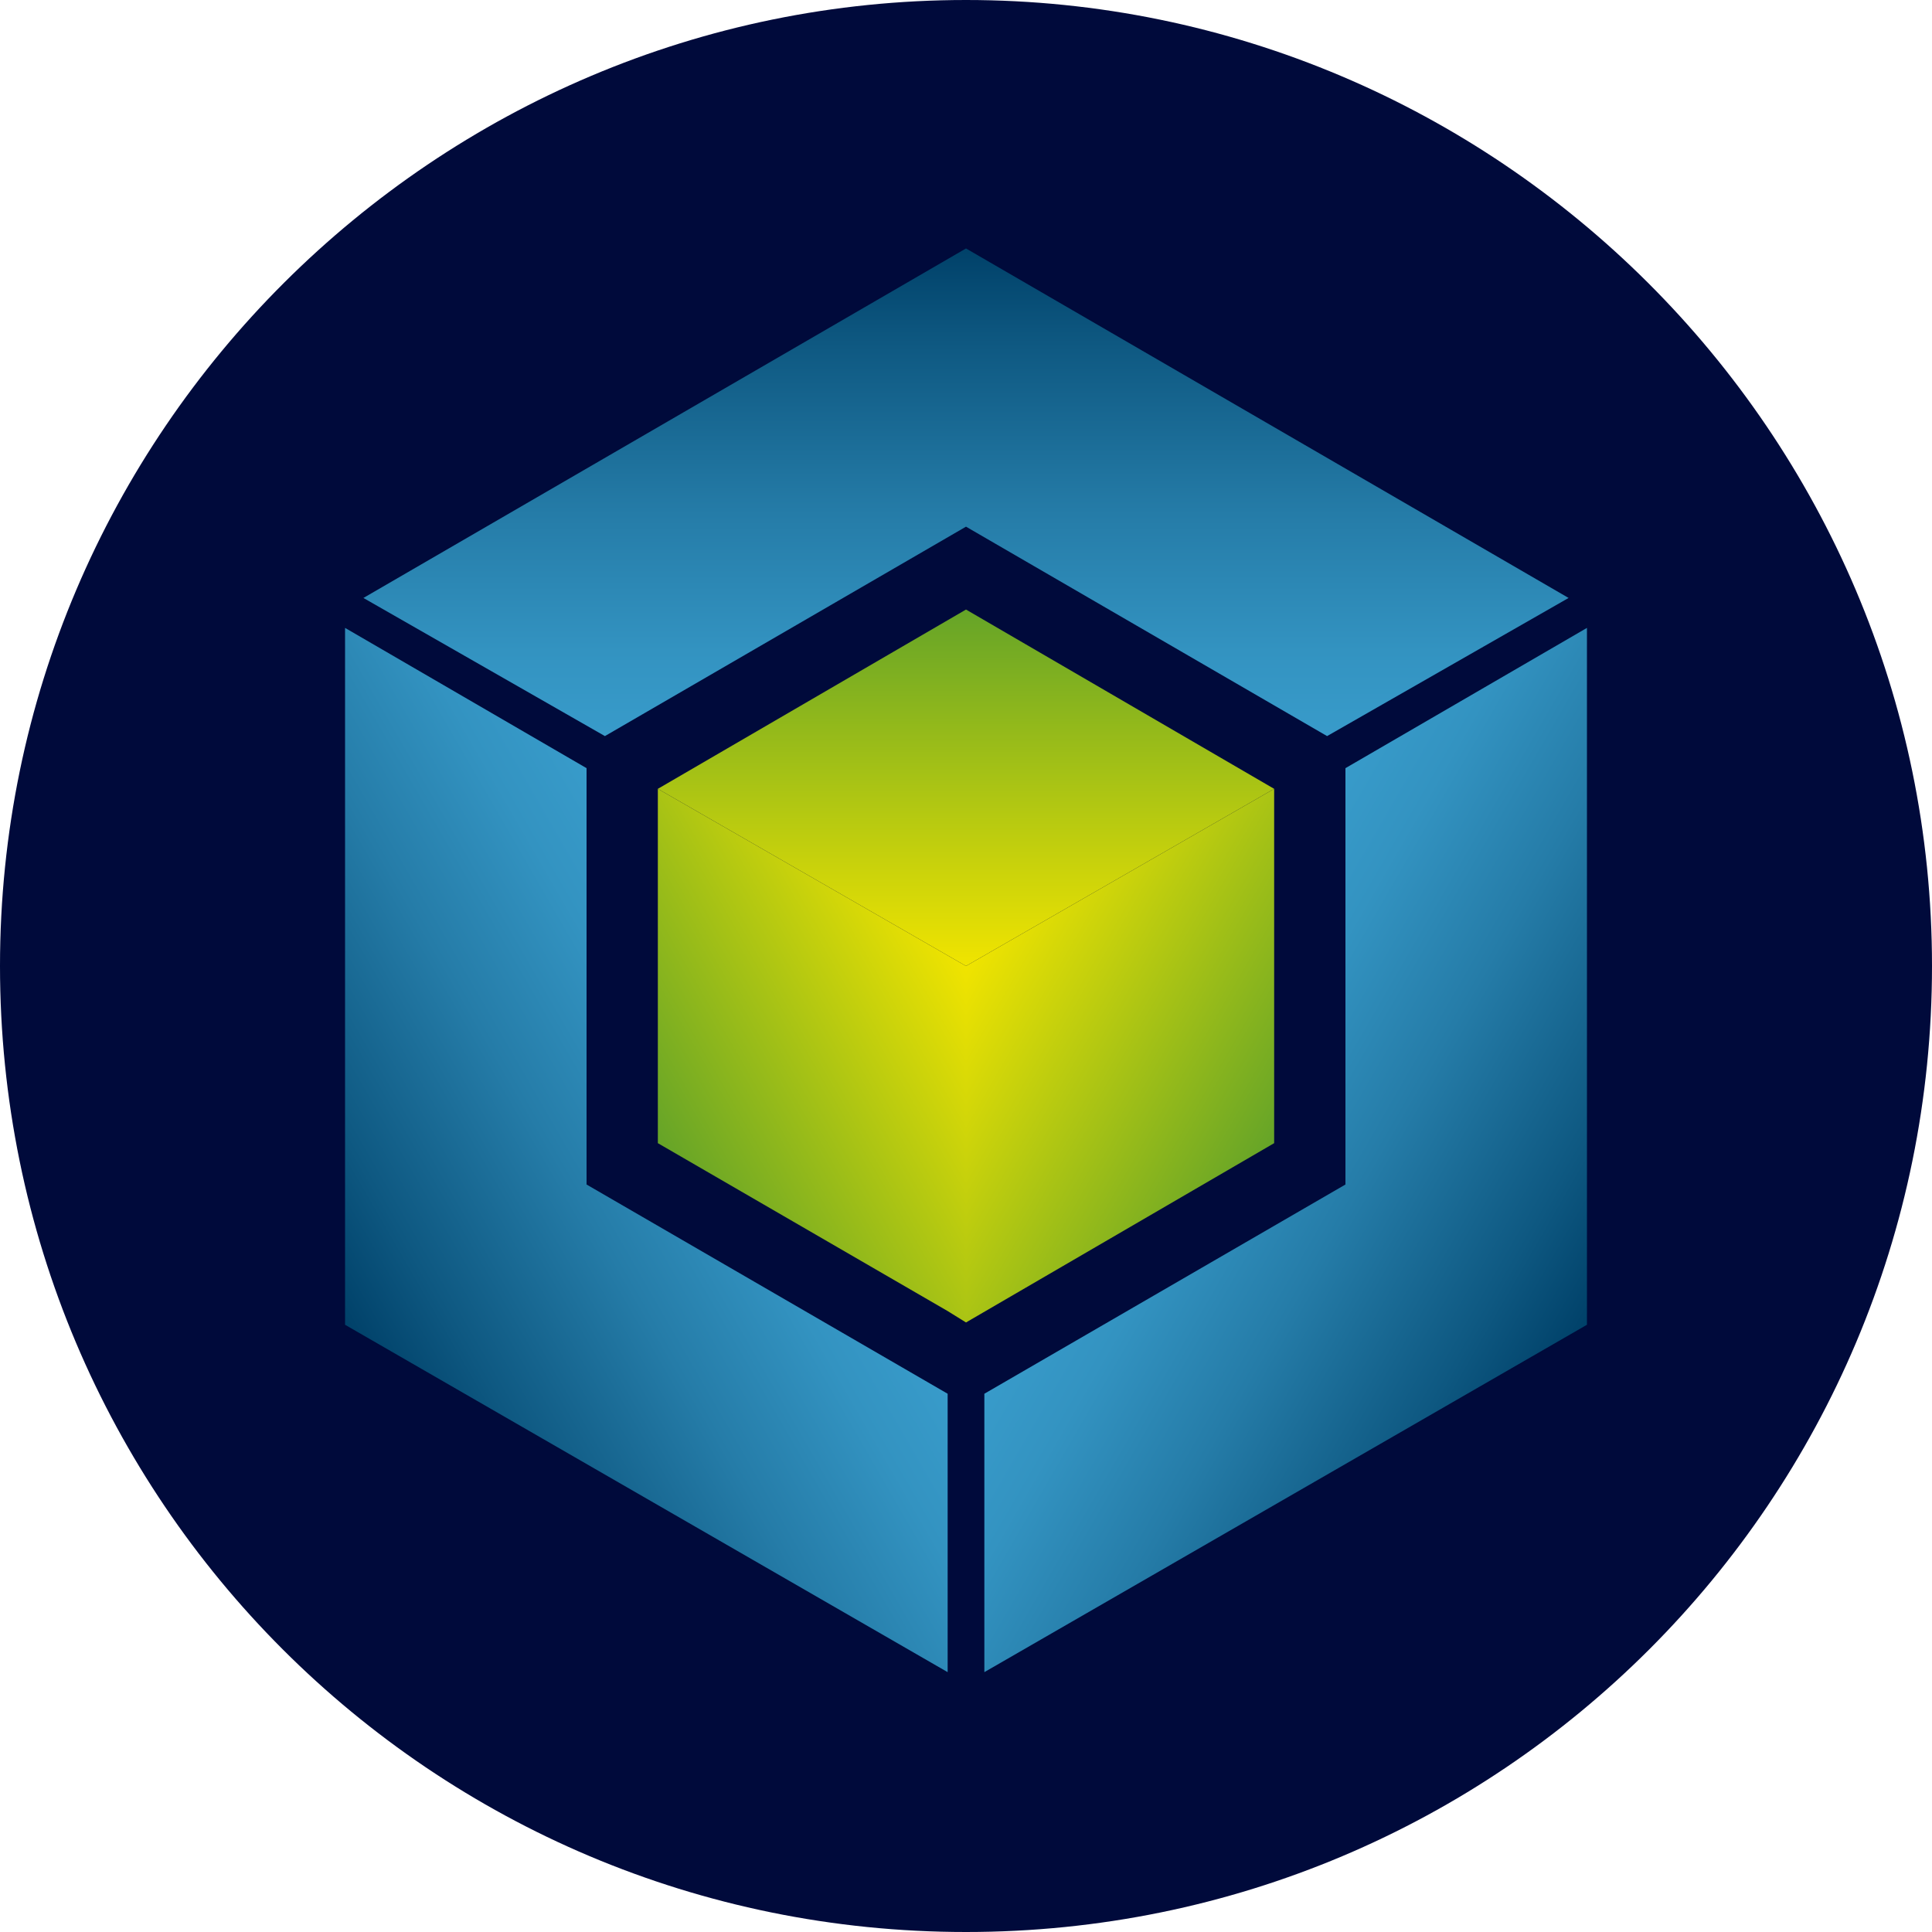 <?xml version="1.0" encoding="utf-8"?>
<!-- Generator: Adobe Illustrator 21.0.0, SVG Export Plug-In . SVG Version: 6.00 Build 0)  -->
<svg version="1.1" id="Capa_1" xmlns="http://www.w3.org/2000/svg" xmlns:xlink="http://www.w3.org/1999/xlink" x="0px" y="0px"
	 width="1000px" height="1000px" viewBox="0 0 1000 1000" style="enable-background:new 0 0 1000 1000;" xml:space="preserve">
<style type="text/css">
	.st0{fill:#000A3B;}
	.st1{clip-path:url(#SVGID_2_);}
	.st2{fill:url(#SVGID_3_);}
	.st3{fill:url(#SVGID_4_);}
	.st4{fill:url(#SVGID_5_);}
	.st5{fill:url(#SVGID_6_);}
	.st6{fill:url(#SVGID_7_);}
	.st7{fill:url(#SVGID_8_);}
</style>
<g>
	<path id="coin" class="st0" d="M500,1000c276.5,0,500-223.5,500-500S774.5,0,500,0S0,223.5,0,500S223.5,1000,500,1000z"/>
	<g id="BitPay.-Bitcoin_Symbol">
		<g>
			<g>
				<g>
					<defs>
						<polygon id="SVGID_1_" points="178.6,314.3 178.6,685.7 500,871.4 821.4,685.7 821.4,314.3 500,128.6 						"/>
					</defs>
					<clipPath id="SVGID_2_">
						<use xlink:href="#SVGID_1_"  style="overflow:visible;"/>
					</clipPath>
					<g class="st1">
						<g>
							
								<linearGradient id="SVGID_3_" gradientUnits="userSpaceOnUse" x1="603.119" y1="1473.236" x2="821.618" y2="1599.386" gradientTransform="matrix(1 0 0 1 0 -914)">
								<stop  offset="0" style="stop-color:#389BCA"/>
								<stop  offset="0.173" style="stop-color:#3393C1"/>
								<stop  offset="0.454" style="stop-color:#257CA8"/>
								<stop  offset="0.807" style="stop-color:#0E5881"/>
								<stop  offset="1" style="stop-color:#004169"/>
							</linearGradient>
							<polygon class="st2" points="821.4,325 821.4,685.7 509.5,865.5 509.5,721.4 696.4,613.1 696.4,397.6 							"/>
							
								<linearGradient id="SVGID_4_" gradientUnits="userSpaceOnUse" x1="396.881" y1="1473.236" x2="178.382" y2="1599.386" gradientTransform="matrix(1 0 0 1 0 -914)">
								<stop  offset="0" style="stop-color:#389BCA"/>
								<stop  offset="0.173" style="stop-color:#3393C1"/>
								<stop  offset="0.454" style="stop-color:#257CA8"/>
								<stop  offset="0.807" style="stop-color:#0E5881"/>
								<stop  offset="1" style="stop-color:#004169"/>
							</linearGradient>
							<polygon class="st3" points="303.6,613.1 490.5,721.4 490.5,865.5 178.6,685.7 178.6,325 303.6,397.6 							"/>
							
								<linearGradient id="SVGID_5_" gradientUnits="userSpaceOnUse" x1="500" y1="1294.952" x2="500" y2="1042.571" gradientTransform="matrix(1 0 0 1 0 -914)">
								<stop  offset="0" style="stop-color:#389BCA"/>
								<stop  offset="0.173" style="stop-color:#3393C1"/>
								<stop  offset="0.454" style="stop-color:#257CA8"/>
								<stop  offset="0.807" style="stop-color:#0E5881"/>
								<stop  offset="1" style="stop-color:#004169"/>
							</linearGradient>
							<polygon class="st4" points="811.9,309.5 686.9,381 500,272.6 313.1,381 188.1,309.5 500,128.6 							"/>
						</g>
						<g>
							
								<linearGradient id="SVGID_6_" gradientUnits="userSpaceOnUse" x1="499.836" y1="1414.284" x2="659.377" y2="1506.394" gradientTransform="matrix(1 0 0 1 0 -914)">
								<stop  offset="0" style="stop-color:#F0E400"/>
								<stop  offset="1" style="stop-color:#65A428"/>
							</linearGradient>
							<polygon class="st5" points="659.5,408.3 659.5,408.3 659.5,591.7 500,684.5 500,500 							"/>
							
								<linearGradient id="SVGID_7_" gradientUnits="userSpaceOnUse" x1="500.164" y1="1414.283" x2="340.828" y2="1506.276" gradientTransform="matrix(1 0 0 1 0 -914)">
								<stop  offset="0" style="stop-color:#F0E400"/>
								<stop  offset="1" style="stop-color:#65A428"/>
							</linearGradient>
							<polygon class="st6" points="500,500 500,684.5 490.5,678.6 340.5,591.7 340.5,408.3 340.5,408.3 							"/>
							
								<linearGradient id="SVGID_8_" gradientUnits="userSpaceOnUse" x1="500" y1="1414" x2="500" y2="1229.765" gradientTransform="matrix(1 0 0 1 0 -914)">
								<stop  offset="0" style="stop-color:#F0E400"/>
								<stop  offset="1" style="stop-color:#65A428"/>
							</linearGradient>
							<polygon class="st7" points="500,500 340.5,408.3 500,315.5 659.5,408.3 							"/>
						</g>
					</g>
				</g>
			</g>
		</g>
	</g>
</g>
</svg>
